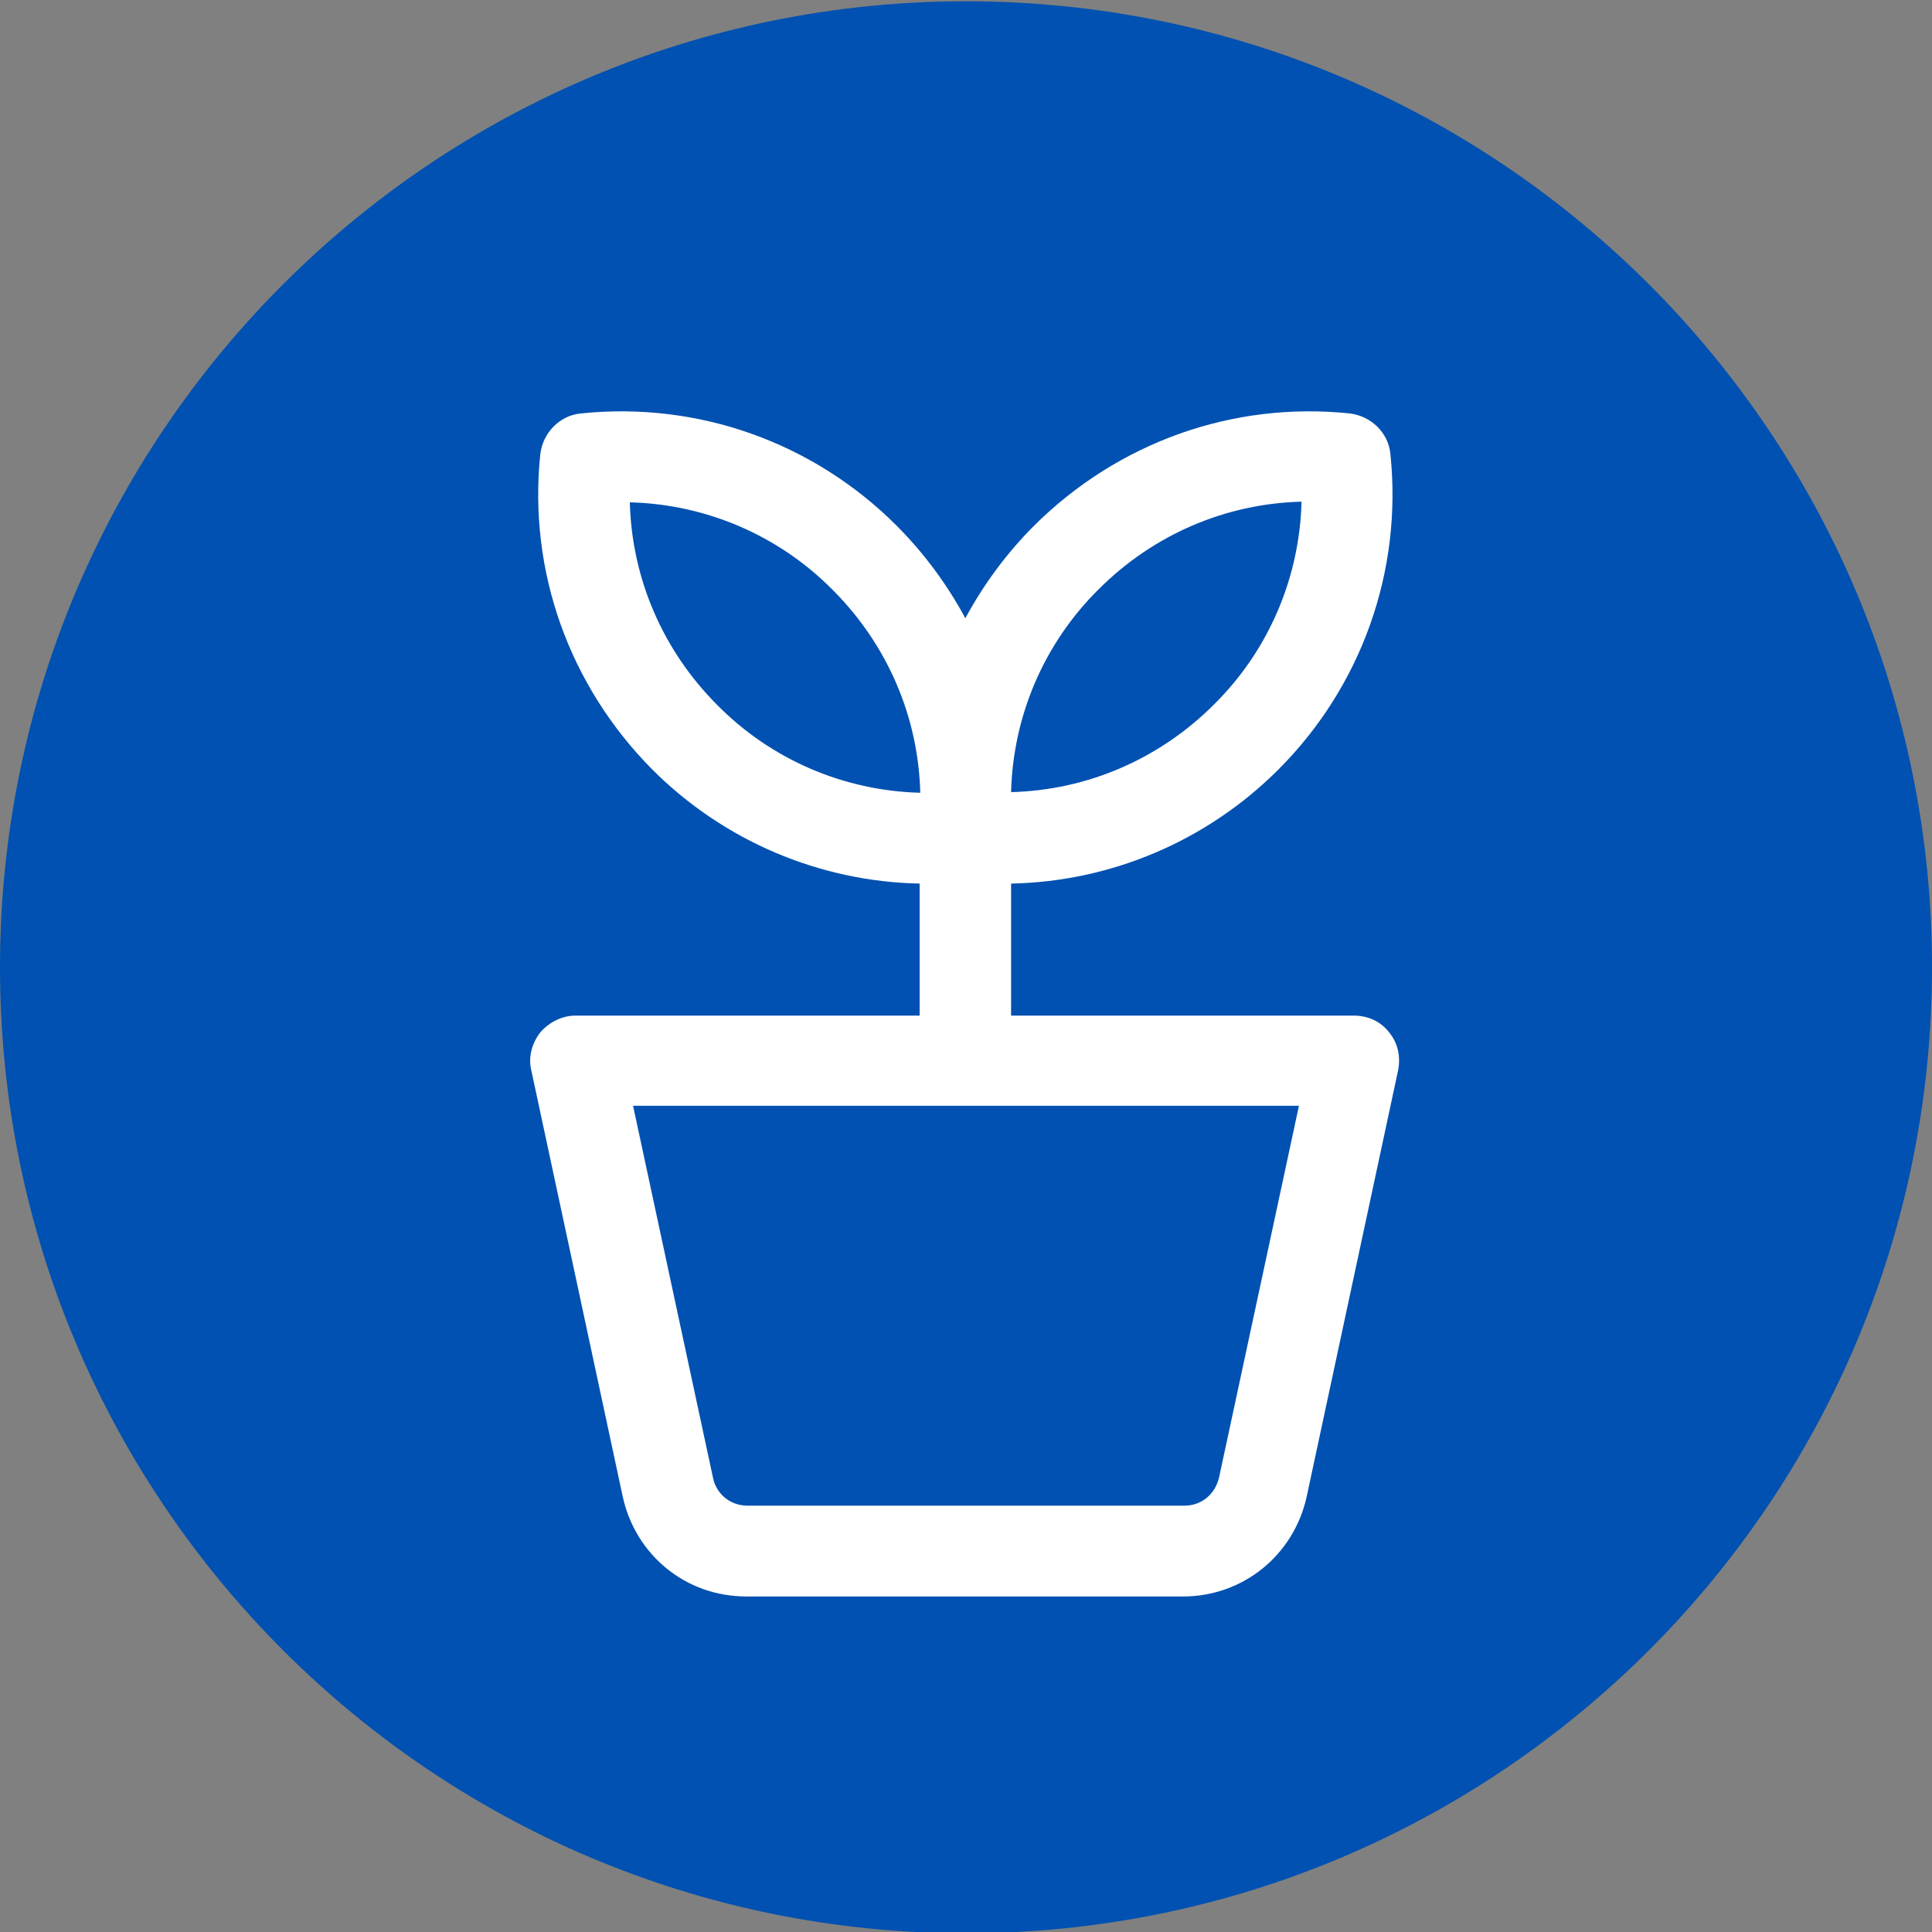 <?xml version="1.0" encoding="UTF-8"?>
<svg id="Layer_1" xmlns="http://www.w3.org/2000/svg" xmlns:svgjs="http://svgjs.dev/svgjs" version="1.1" viewBox="0 0 300 300">
  <rect x="0" y="0" width="300" height="300" fill="#808080" stroke="none"/>
  <!-- Generator: Adobe Illustrator 29.1.0, SVG Export Plug-In . SVG Version: 2.1.0 Build 142)  -->
  <defs>
    <style>
      .st0 {
        fill: #0051b1;
      }

      .st1 {
        fill: #fff;
      }
    </style>
  </defs>
  <path class="st0" d="M150,.2C67.2.2,0,67.4,0,150.2s67.2,150,150,150,150-67.2,150-150S232.8.2,150,.2Z"/>
  <path class="st1" d="M210.4,157.7h-53.4v-20.5c15.5-.3,30.4-6.6,41.5-17.7,12.9-12.9,19.3-30.8,17.4-49-.3-3.3-3-5.9-6.3-6.3-18.2-1.9-36,4.5-49,17.4-4.3,4.3-7.9,9.2-10.7,14.4-2.8-5.2-6.4-10.1-10.7-14.4-12.9-12.9-30.8-19.3-49-17.4-3.3.3-5.9,3-6.3,6.3-1.9,18.2,4.5,36,17.4,49,11.1,11.1,26,17.4,41.5,17.7v20.5h-53.4c-2.1,0-4.1,1-5.5,2.6-1.3,1.7-1.9,3.8-1.4,5.9l14.2,66.2c2,9.1,9.8,15.5,19.2,15.5h67.8c9.3,0,17.2-6.4,19.2-15.5l14.2-66.2c.4-2.1,0-4.2-1.4-5.9-1.3-1.7-3.3-2.6-5.5-2.6h0ZM170.6,91.5c8.5-8.5,19.7-13.3,31.5-13.6-.3,11.8-5.1,23.1-13.6,31.5-8.5,8.5-19.7,13.3-31.5,13.6.3-11.8,5.1-23.1,13.6-31.5h0ZM111.4,109.5c-8.5-8.5-13.3-19.7-13.6-31.5,11.8.3,23.1,5.1,31.5,13.6,8.5,8.5,13.3,19.7,13.6,31.5-11.8-.3-23.1-5.1-31.5-13.6ZM189.3,229.4c-.6,2.6-2.7,4.4-5.4,4.4h-67.8c-2.7,0-4.9-1.8-5.4-4.4l-12.4-57.7h103.4l-12.4,57.7Z"/>
</svg>